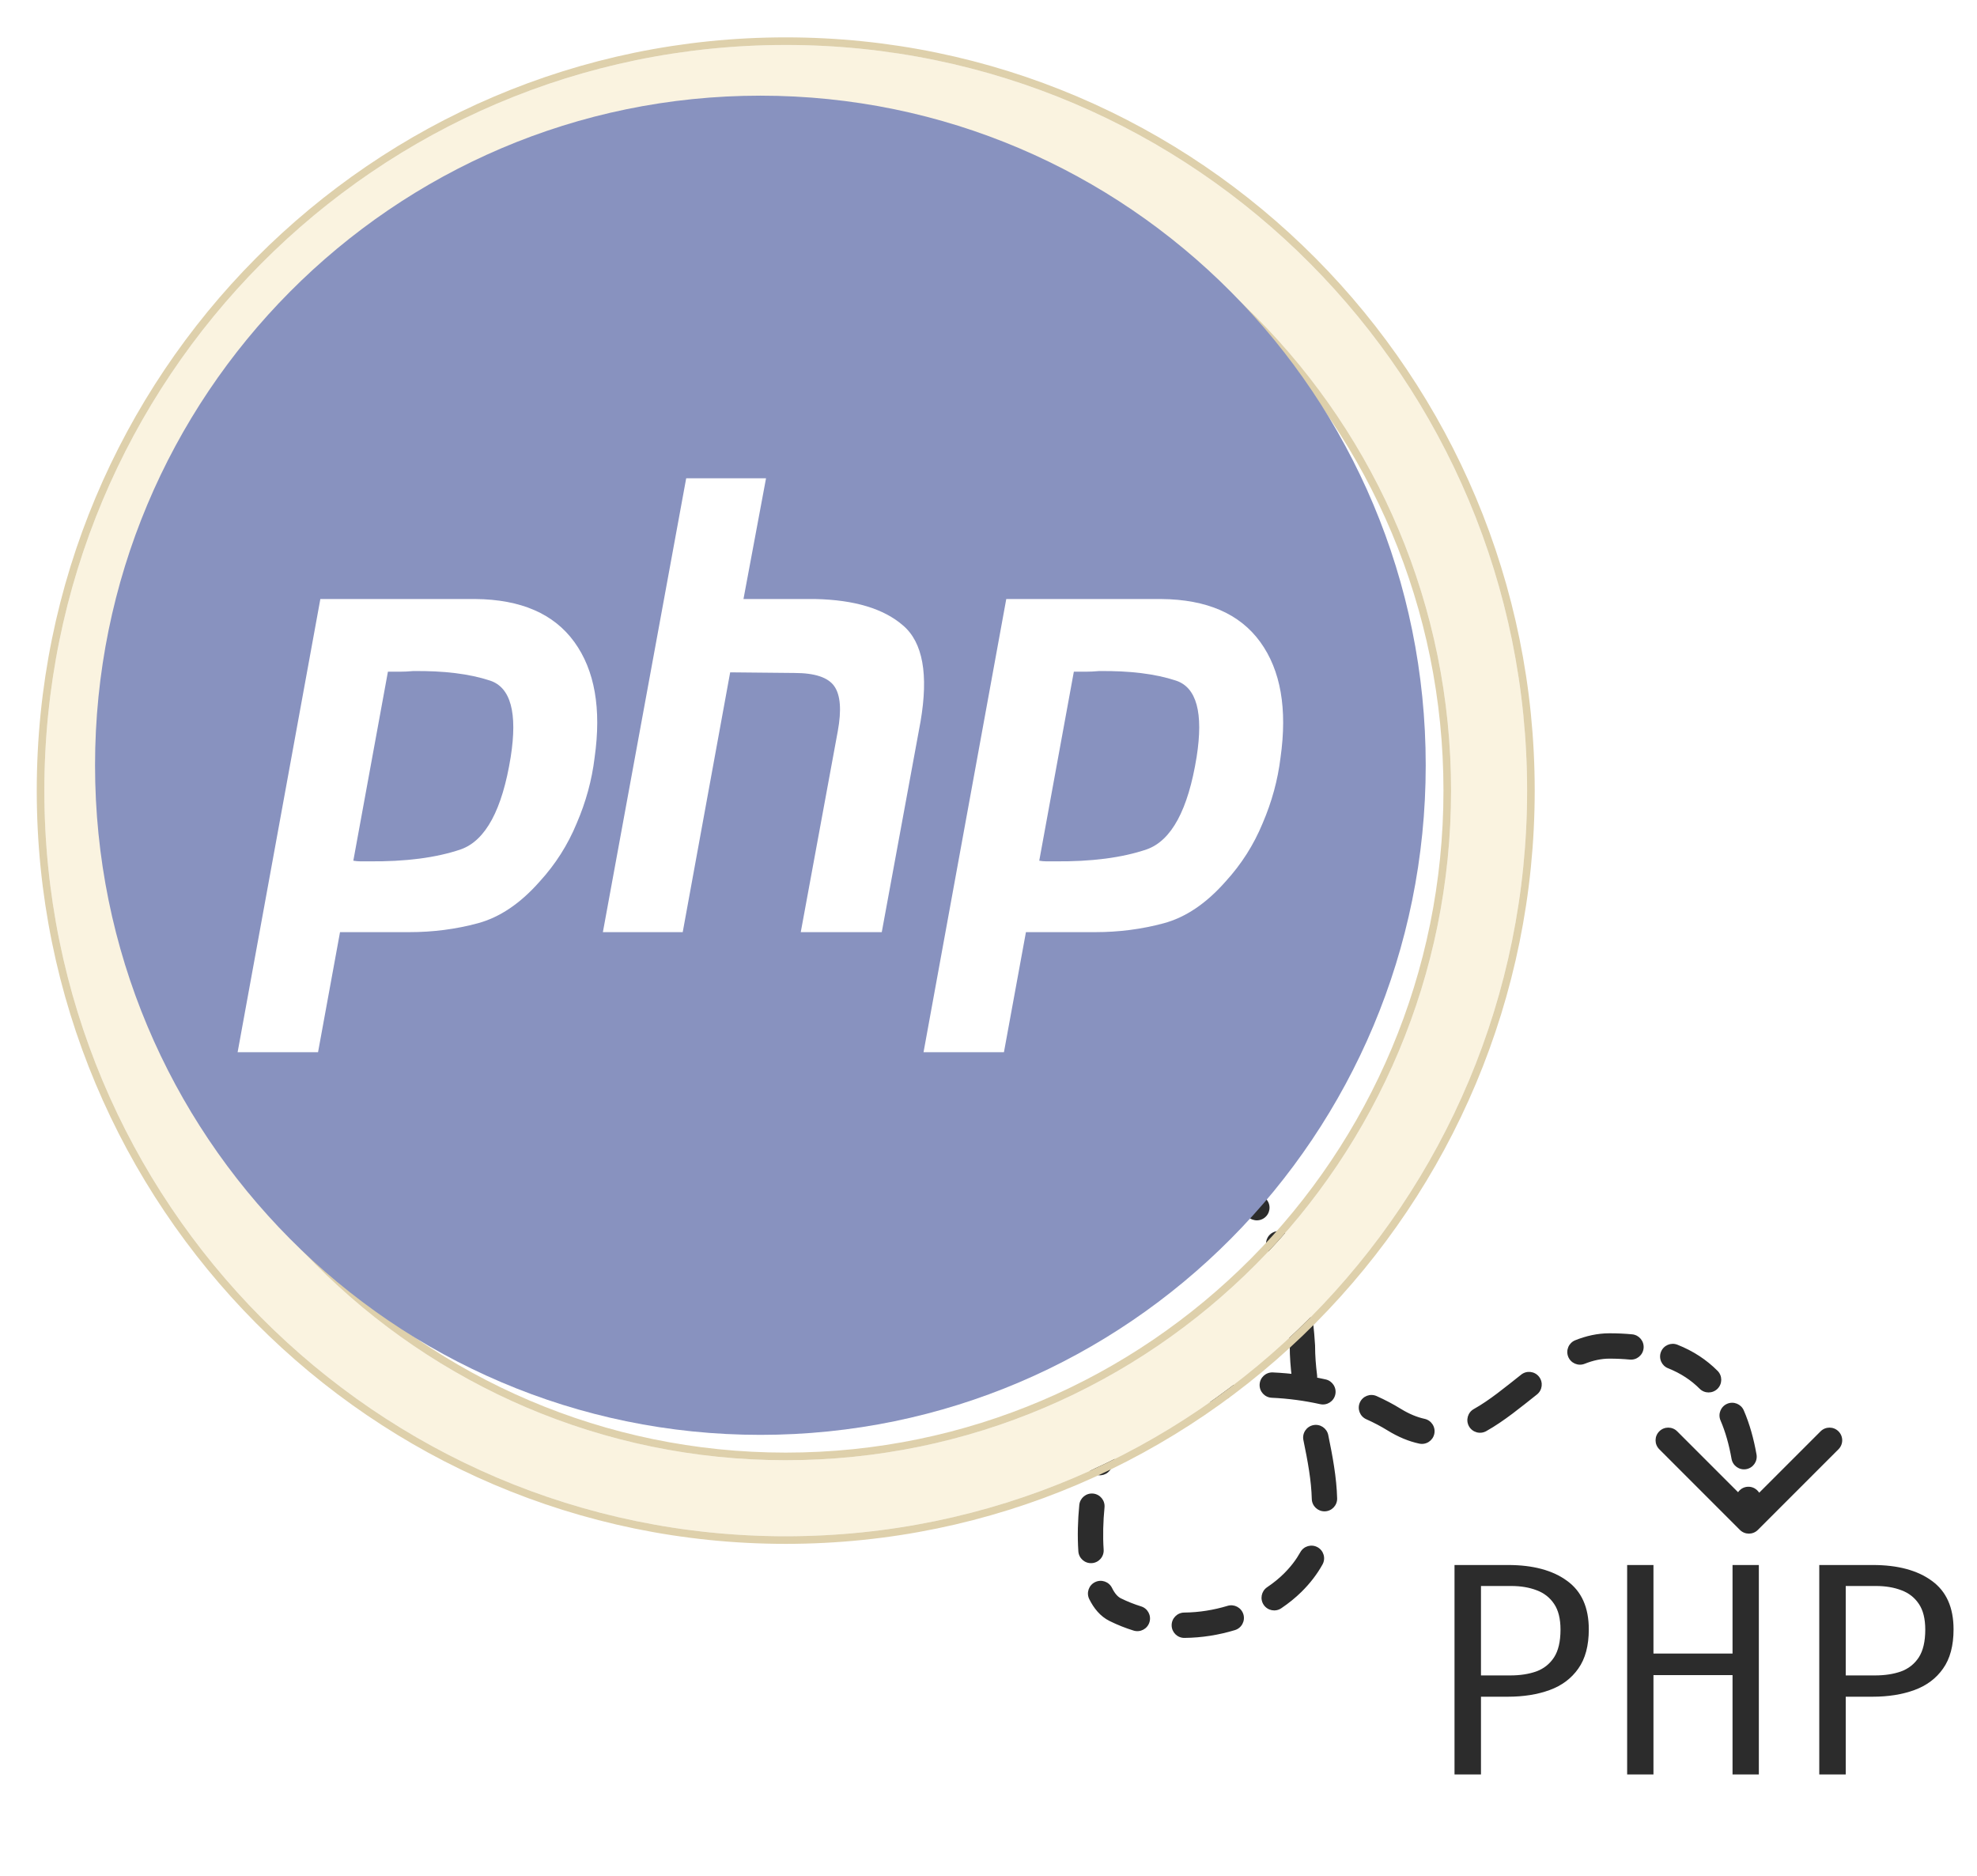 <svg width="78" height="74" viewBox="0 0 78 74" fill="none" xmlns="http://www.w3.org/2000/svg">
<path d="M40.007 43.5C39.731 43.496 39.504 43.717 39.5 43.993C39.496 44.269 39.717 44.496 39.993 44.5L40.007 43.5ZM49.072 46.987L49.456 46.666L49.072 46.987ZM51.385 53.097H51.885V53.083L51.884 53.068L51.385 53.097ZM51 62.438L50.649 62.082L51 62.438ZM44 63.5L44.221 63.052L44 63.5ZM43.755 56.909L44.135 57.235L43.755 56.909ZM55 56L54.737 56.425L55 56ZM68.646 60.354C68.842 60.549 69.158 60.549 69.354 60.354L72.535 57.172C72.731 56.976 72.731 56.66 72.535 56.465C72.34 56.269 72.024 56.269 71.828 56.465L69 59.293L66.172 56.465C65.976 56.269 65.66 56.269 65.465 56.465C65.269 56.66 65.269 56.976 65.465 57.172L68.646 60.354ZM41.233 44.518C41.509 44.523 41.737 44.303 41.742 44.027C41.747 43.751 41.528 43.523 41.252 43.518L41.233 44.518ZM43.784 43.671C43.51 43.636 43.259 43.83 43.225 44.104C43.19 44.378 43.384 44.629 43.658 44.663L43.784 43.671ZM45.932 45.233C46.187 45.338 46.479 45.217 46.585 44.962C46.69 44.706 46.569 44.414 46.314 44.309L45.932 45.233ZM48.546 45.719C48.34 45.535 48.024 45.551 47.84 45.757C47.655 45.962 47.672 46.279 47.878 46.463L48.546 45.719ZM49.184 47.937C49.347 48.16 49.66 48.208 49.883 48.045C50.106 47.882 50.154 47.569 49.991 47.346L49.184 47.937ZM50.899 48.849C50.78 48.6 50.481 48.495 50.232 48.614C49.983 48.734 49.878 49.032 49.997 49.282L50.899 48.849ZM50.533 50.756C50.603 51.023 50.876 51.183 51.143 51.113C51.41 51.043 51.57 50.77 51.5 50.503L50.533 50.756ZM51.811 52.211C51.78 51.937 51.532 51.739 51.258 51.77C50.983 51.801 50.786 52.049 50.817 52.323L51.811 52.211ZM50.972 54.376C51.007 54.65 51.258 54.844 51.532 54.809C51.805 54.774 51.999 54.524 51.964 54.25L50.972 54.376ZM52.404 56.609C52.348 56.339 52.083 56.165 51.813 56.22C51.542 56.276 51.368 56.541 51.424 56.811L52.404 56.609ZM51.755 59.134C51.762 59.41 51.992 59.628 52.268 59.621C52.544 59.614 52.762 59.385 52.755 59.109L51.755 59.134ZM52.178 61.717C52.312 61.475 52.225 61.171 51.984 61.037C51.742 60.903 51.438 60.99 51.304 61.231L52.178 61.717ZM49.992 62.615C49.764 62.77 49.703 63.08 49.857 63.309C50.012 63.538 50.322 63.599 50.551 63.444L49.992 62.615ZM48.722 64.306C48.987 64.226 49.136 63.946 49.056 63.682C48.975 63.418 48.696 63.269 48.432 63.349L48.722 64.306ZM46.721 63.614C46.445 63.617 46.223 63.843 46.226 64.119C46.228 64.395 46.454 64.617 46.73 64.614L46.721 63.614ZM44.725 64.325C44.989 64.407 45.269 64.259 45.35 63.995C45.432 63.731 45.284 63.451 45.02 63.37L44.725 64.325ZM43.873 62.642C43.751 62.394 43.451 62.292 43.203 62.414C42.955 62.536 42.853 62.835 42.975 63.083L43.873 62.642ZM42.545 61.199C42.564 61.475 42.803 61.683 43.078 61.664C43.353 61.646 43.562 61.407 43.543 61.132L42.545 61.199ZM43.577 59.467C43.604 59.192 43.403 58.947 43.128 58.92C42.853 58.893 42.609 59.094 42.582 59.369L43.577 59.467ZM42.916 57.556C42.837 57.82 42.988 58.099 43.252 58.178C43.517 58.257 43.795 58.106 43.874 57.842L42.916 57.556ZM44.794 56.601C45.009 56.428 45.044 56.113 44.871 55.898C44.699 55.682 44.384 55.647 44.169 55.82L44.794 56.601ZM46.052 54.757C45.794 54.856 45.666 55.145 45.765 55.403C45.864 55.66 46.153 55.789 46.411 55.69L46.052 54.757ZM48.252 55.225C48.526 55.187 48.717 54.934 48.678 54.66C48.64 54.387 48.388 54.196 48.114 54.234L48.252 55.225ZM50.219 54.141C49.943 54.128 49.709 54.342 49.697 54.618C49.684 54.893 49.898 55.127 50.173 55.14L50.219 54.141ZM52.085 55.393C52.355 55.453 52.622 55.284 52.682 55.014C52.742 54.745 52.572 54.477 52.303 54.417L52.085 55.393ZM54.313 55.074C54.061 54.961 53.765 55.074 53.652 55.326C53.539 55.578 53.652 55.874 53.904 55.987L54.313 55.074ZM55.993 56.949C56.263 57.008 56.529 56.837 56.588 56.567C56.647 56.297 56.475 56.031 56.206 55.972L55.993 56.949ZM58.148 55.585C57.907 55.719 57.822 56.024 57.956 56.265C58.091 56.506 58.396 56.592 58.637 56.457L58.148 55.585ZM60.637 55.012C60.854 54.841 60.891 54.527 60.72 54.31C60.549 54.093 60.234 54.056 60.018 54.227L60.637 55.012ZM62.15 52.871C61.894 52.973 61.769 53.264 61.871 53.521C61.974 53.777 62.264 53.902 62.521 53.8L62.15 52.871ZM64.301 53.634C64.576 53.66 64.82 53.459 64.846 53.184C64.872 52.909 64.671 52.665 64.396 52.638L64.301 53.634ZM66.181 53.048C65.925 52.946 65.634 53.072 65.532 53.328C65.43 53.585 65.556 53.876 65.813 53.977L66.181 53.048ZM67.056 54.783C67.25 54.979 67.567 54.98 67.763 54.785C67.958 54.59 67.959 54.273 67.764 54.078L67.056 54.783ZM68.799 55.639C68.69 55.386 68.396 55.269 68.142 55.378C67.889 55.488 67.772 55.782 67.881 56.035L68.799 55.639ZM68.316 57.551C68.364 57.823 68.624 58.005 68.895 57.957C69.167 57.909 69.349 57.649 69.301 57.377L68.316 57.551ZM69.482 59.13C69.47 58.854 69.237 58.64 68.961 58.651C68.685 58.663 68.471 58.897 68.483 59.173L69.482 59.13ZM39.993 44.5C40.417 44.506 40.827 44.51 41.233 44.518L41.252 43.518C40.843 43.51 40.425 43.506 40.007 43.5L39.993 44.5ZM43.658 44.663C44.462 44.765 45.217 44.938 45.932 45.233L46.314 44.309C45.496 43.971 44.649 43.781 43.784 43.671L43.658 44.663ZM47.878 46.463C48.152 46.71 48.423 46.99 48.689 47.308L49.456 46.666C49.161 46.313 48.858 45.999 48.546 45.719L47.878 46.463ZM48.689 47.308C48.863 47.516 49.028 47.725 49.184 47.937L49.991 47.346C49.82 47.114 49.642 46.888 49.456 46.666L48.689 47.308ZM49.997 49.282C50.209 49.723 50.389 50.207 50.533 50.756L51.5 50.503C51.341 49.893 51.139 49.349 50.899 48.849L49.997 49.282ZM50.817 52.323C50.846 52.579 50.869 52.846 50.886 53.127L51.884 53.068C51.866 52.77 51.842 52.485 51.811 52.211L50.817 52.323ZM50.885 53.097C50.885 53.528 50.919 53.956 50.972 54.376L51.964 54.25C51.915 53.861 51.885 53.477 51.885 53.097H50.885ZM51.424 56.811C51.595 57.638 51.737 58.407 51.755 59.134L52.755 59.109C52.734 58.283 52.574 57.435 52.404 56.609L51.424 56.811ZM51.304 61.231C51.143 61.521 50.929 61.805 50.649 62.082L51.351 62.794C51.696 62.453 51.969 62.093 52.178 61.717L51.304 61.231ZM50.649 62.082C50.459 62.27 50.239 62.449 49.992 62.615L50.551 63.444C50.845 63.246 51.114 63.028 51.351 62.794L50.649 62.082ZM48.432 63.349C47.892 63.513 47.313 63.608 46.721 63.614L46.73 64.614C47.423 64.608 48.097 64.496 48.722 64.306L48.432 63.349ZM45.02 63.37C44.751 63.287 44.484 63.181 44.221 63.052L43.779 63.948C44.09 64.102 44.407 64.227 44.725 64.325L45.02 63.37ZM44.221 63.052C44.112 62.998 43.989 62.878 43.873 62.642L42.975 63.083C43.15 63.437 43.405 63.764 43.779 63.948L44.221 63.052ZM43.543 61.132C43.507 60.597 43.523 60.019 43.577 59.467L42.582 59.369C42.523 59.967 42.505 60.601 42.545 61.199L43.543 61.132ZM43.874 57.842C43.979 57.49 44.079 57.3 44.135 57.235L43.376 56.583C43.174 56.818 43.027 57.184 42.916 57.556L43.874 57.842ZM44.135 57.235C44.334 57.003 44.554 56.792 44.794 56.601L44.169 55.82C43.883 56.048 43.617 56.302 43.376 56.583L44.135 57.235ZM46.411 55.69C46.987 55.468 47.608 55.315 48.252 55.225L48.114 54.234C47.403 54.334 46.707 54.505 46.052 54.757L46.411 55.69ZM50.173 55.14C50.824 55.169 51.469 55.256 52.085 55.393L52.303 54.417C51.63 54.267 50.927 54.173 50.219 54.141L50.173 55.14ZM53.904 55.987C54.202 56.12 54.481 56.267 54.737 56.425L55.263 55.575C54.966 55.391 54.647 55.224 54.313 55.074L53.904 55.987ZM54.737 56.425C55.163 56.688 55.58 56.86 55.993 56.949L56.206 55.972C55.917 55.909 55.604 55.785 55.263 55.575L54.737 56.425ZM58.637 56.457C59.344 56.061 60.017 55.502 60.637 55.012L60.018 54.227C59.361 54.745 58.768 55.238 58.148 55.585L58.637 56.457ZM62.521 53.8C62.848 53.67 63.171 53.597 63.5 53.597V52.597C63.02 52.597 62.571 52.703 62.15 52.871L62.521 53.8ZM63.5 53.597C63.783 53.597 64.05 53.61 64.301 53.634L64.396 52.638C64.111 52.611 63.812 52.597 63.5 52.597V53.597ZM65.813 53.977C66.316 54.177 66.723 54.45 67.056 54.783L67.764 54.078C67.331 53.643 66.807 53.296 66.181 53.048L65.813 53.977ZM67.881 56.035C68.074 56.483 68.217 56.989 68.316 57.551L69.301 57.377C69.191 56.757 69.03 56.173 68.799 55.639L67.881 56.035ZM68.483 59.173C68.495 59.441 68.5 59.717 68.5 60H69.5C69.5 59.705 69.494 59.414 69.482 59.13L68.483 59.173Z" fill="#2C2C2C"/>
<path d="M61.568 64.288C61.568 63.86 61.484 63.522 61.316 63.274C61.148 63.022 60.918 62.842 60.626 62.734C60.334 62.622 60 62.566 59.624 62.566H58.43V66.094H59.582C59.97 66.094 60.312 66.042 60.608 65.938C60.904 65.83 61.138 65.646 61.31 65.386C61.482 65.122 61.568 64.756 61.568 64.288ZM62.684 64.276C62.684 64.92 62.546 65.436 62.27 65.824C61.998 66.212 61.622 66.494 61.142 66.67C60.662 66.846 60.11 66.934 59.486 66.934H58.43V70H57.386V61.738H59.498C60.482 61.738 61.258 61.946 61.826 62.362C62.398 62.774 62.684 63.412 62.684 64.276ZM68.355 70V66.082H65.235V70H64.197V61.738H65.235V65.23H68.355V61.738H69.393V70H68.355ZM75.959 64.288C75.959 63.86 75.875 63.522 75.707 63.274C75.539 63.022 75.309 62.842 75.017 62.734C74.725 62.622 74.391 62.566 74.015 62.566H72.821V66.094H73.973C74.361 66.094 74.703 66.042 74.999 65.938C75.295 65.83 75.529 65.646 75.701 65.386C75.873 65.122 75.959 64.756 75.959 64.288ZM77.075 64.276C77.075 64.92 76.937 65.436 76.661 65.824C76.389 66.212 76.013 66.494 75.533 66.67C75.053 66.846 74.501 66.934 73.877 66.934H72.821V70H71.777V61.738H73.889C74.873 61.738 75.649 61.946 76.217 62.362C76.789 62.774 77.075 63.412 77.075 64.276Z" fill="#2C2C2C"/>
<g filter="url(#filter0_d_317_329)">
<path fill-rule="evenodd" clip-rule="evenodd" d="M59.25 30.189C59.25 46.416 46.172 59.604 30 59.604C13.828 59.604 0.75 46.416 0.75 30.189C0.75 13.961 13.828 0.774 30 0.774C46.172 0.774 59.25 13.961 59.25 30.189ZM56.25 30.189C56.25 44.777 44.498 56.604 30 56.604C15.502 56.604 3.75 44.777 3.75 30.189C3.75 15.6 15.502 3.774 30 3.774C44.498 3.774 56.25 15.6 56.25 30.189Z" fill="#FAF3E0"/>
<path d="M30 59.754C46.256 59.754 59.4 46.498 59.4 30.189C59.4 13.879 46.256 0.624 30 0.624C13.744 0.624 0.6 13.879 0.6 30.189C0.6 46.498 13.744 59.754 30 59.754ZM56.1 30.189C56.1 44.695 44.414 56.454 30 56.454C15.586 56.454 3.9 44.695 3.9 30.189C3.9 15.682 15.586 3.924 30 3.924C44.414 3.924 56.1 15.682 56.1 30.189Z" stroke="#DED0AB" stroke-width="0.3"/>
</g>
<path d="M30 56.604C44.498 56.604 56.25 44.777 56.25 30.189C56.25 15.6 44.498 3.774 30 3.774C15.502 3.774 3.75 15.6 3.75 30.189C3.75 44.777 15.502 56.604 30 56.604Z" fill="#8892BF"/>
<path d="M27.073 18.868H30.223L29.333 23.631H32.164C33.716 23.664 34.872 24.013 35.633 24.678C36.409 25.343 36.638 26.606 36.318 28.468L34.789 36.772H31.593L33.054 28.842C33.206 28.011 33.16 27.421 32.917 27.072C32.674 26.723 32.149 26.548 31.342 26.548L28.808 26.523L26.936 36.772H23.786L27.073 18.868Z" fill="white"/>
<path fill-rule="evenodd" clip-rule="evenodd" d="M12.639 23.631H18.757C20.552 23.647 21.854 24.213 22.66 25.326C23.467 26.44 23.733 27.961 23.459 29.889C23.353 30.771 23.117 31.635 22.751 32.483C22.401 33.331 21.915 34.095 21.291 34.777C20.53 35.641 19.715 36.19 18.848 36.423C17.981 36.656 17.083 36.772 16.154 36.772H13.415L12.548 41.509H9.375L12.639 23.631ZM13.94 33.954L15.305 26.498H15.767C15.934 26.498 16.109 26.49 16.291 26.473C17.509 26.457 18.521 26.581 19.328 26.847C20.149 27.113 20.423 28.119 20.149 29.864C19.815 31.943 19.16 33.156 18.186 33.505C17.212 33.838 15.995 33.995 14.534 33.979H14.214C14.123 33.979 14.032 33.97 13.94 33.954Z" fill="white"/>
<path fill-rule="evenodd" clip-rule="evenodd" d="M45.818 23.631H39.701L36.437 41.509H39.609L40.477 36.772H43.216C44.144 36.772 45.042 36.656 45.91 36.423C46.777 36.19 47.591 35.641 48.352 34.777C48.976 34.095 49.463 33.331 49.813 32.483C50.178 31.635 50.414 30.771 50.521 29.889C50.795 27.961 50.529 26.44 49.722 25.326C48.915 24.213 47.614 23.647 45.818 23.631ZM42.367 26.498L41.002 33.954C41.093 33.97 41.185 33.979 41.276 33.979H41.596C43.056 33.995 44.274 33.838 45.248 33.505C46.221 33.156 46.876 31.943 47.211 29.864C47.485 28.119 47.211 27.113 46.389 26.847C45.583 26.581 44.571 26.457 43.353 26.473C43.17 26.49 42.996 26.498 42.828 26.498H42.367Z" fill="white"/>
<defs>
<filter id="filter0_d_317_329" x="0.45" y="0.474" width="60.1" height="60.43" filterUnits="userSpaceOnUse" color-interpolation-filters="sRGB">
<feFlood flood-opacity="0" result="BackgroundImageFix"/>
<feColorMatrix in="SourceAlpha" type="matrix" values="0 0 0 0 0 0 0 0 0 0 0 0 0 0 0 0 0 0 127 0" result="hardAlpha"/>
<feOffset dx="1" dy="1"/>
<feComposite in2="hardAlpha" operator="out"/>
<feColorMatrix type="matrix" values="0 0 0 0 0.89 0 0 0 0 0.851 0 0 0 0 0.749 0 0 0 1 0"/>
<feBlend mode="normal" in2="BackgroundImageFix" result="effect1_dropShadow_317_329"/>
<feBlend mode="normal" in="SourceGraphic" in2="effect1_dropShadow_317_329" result="shape"/>
</filter>
</defs>
</svg>

